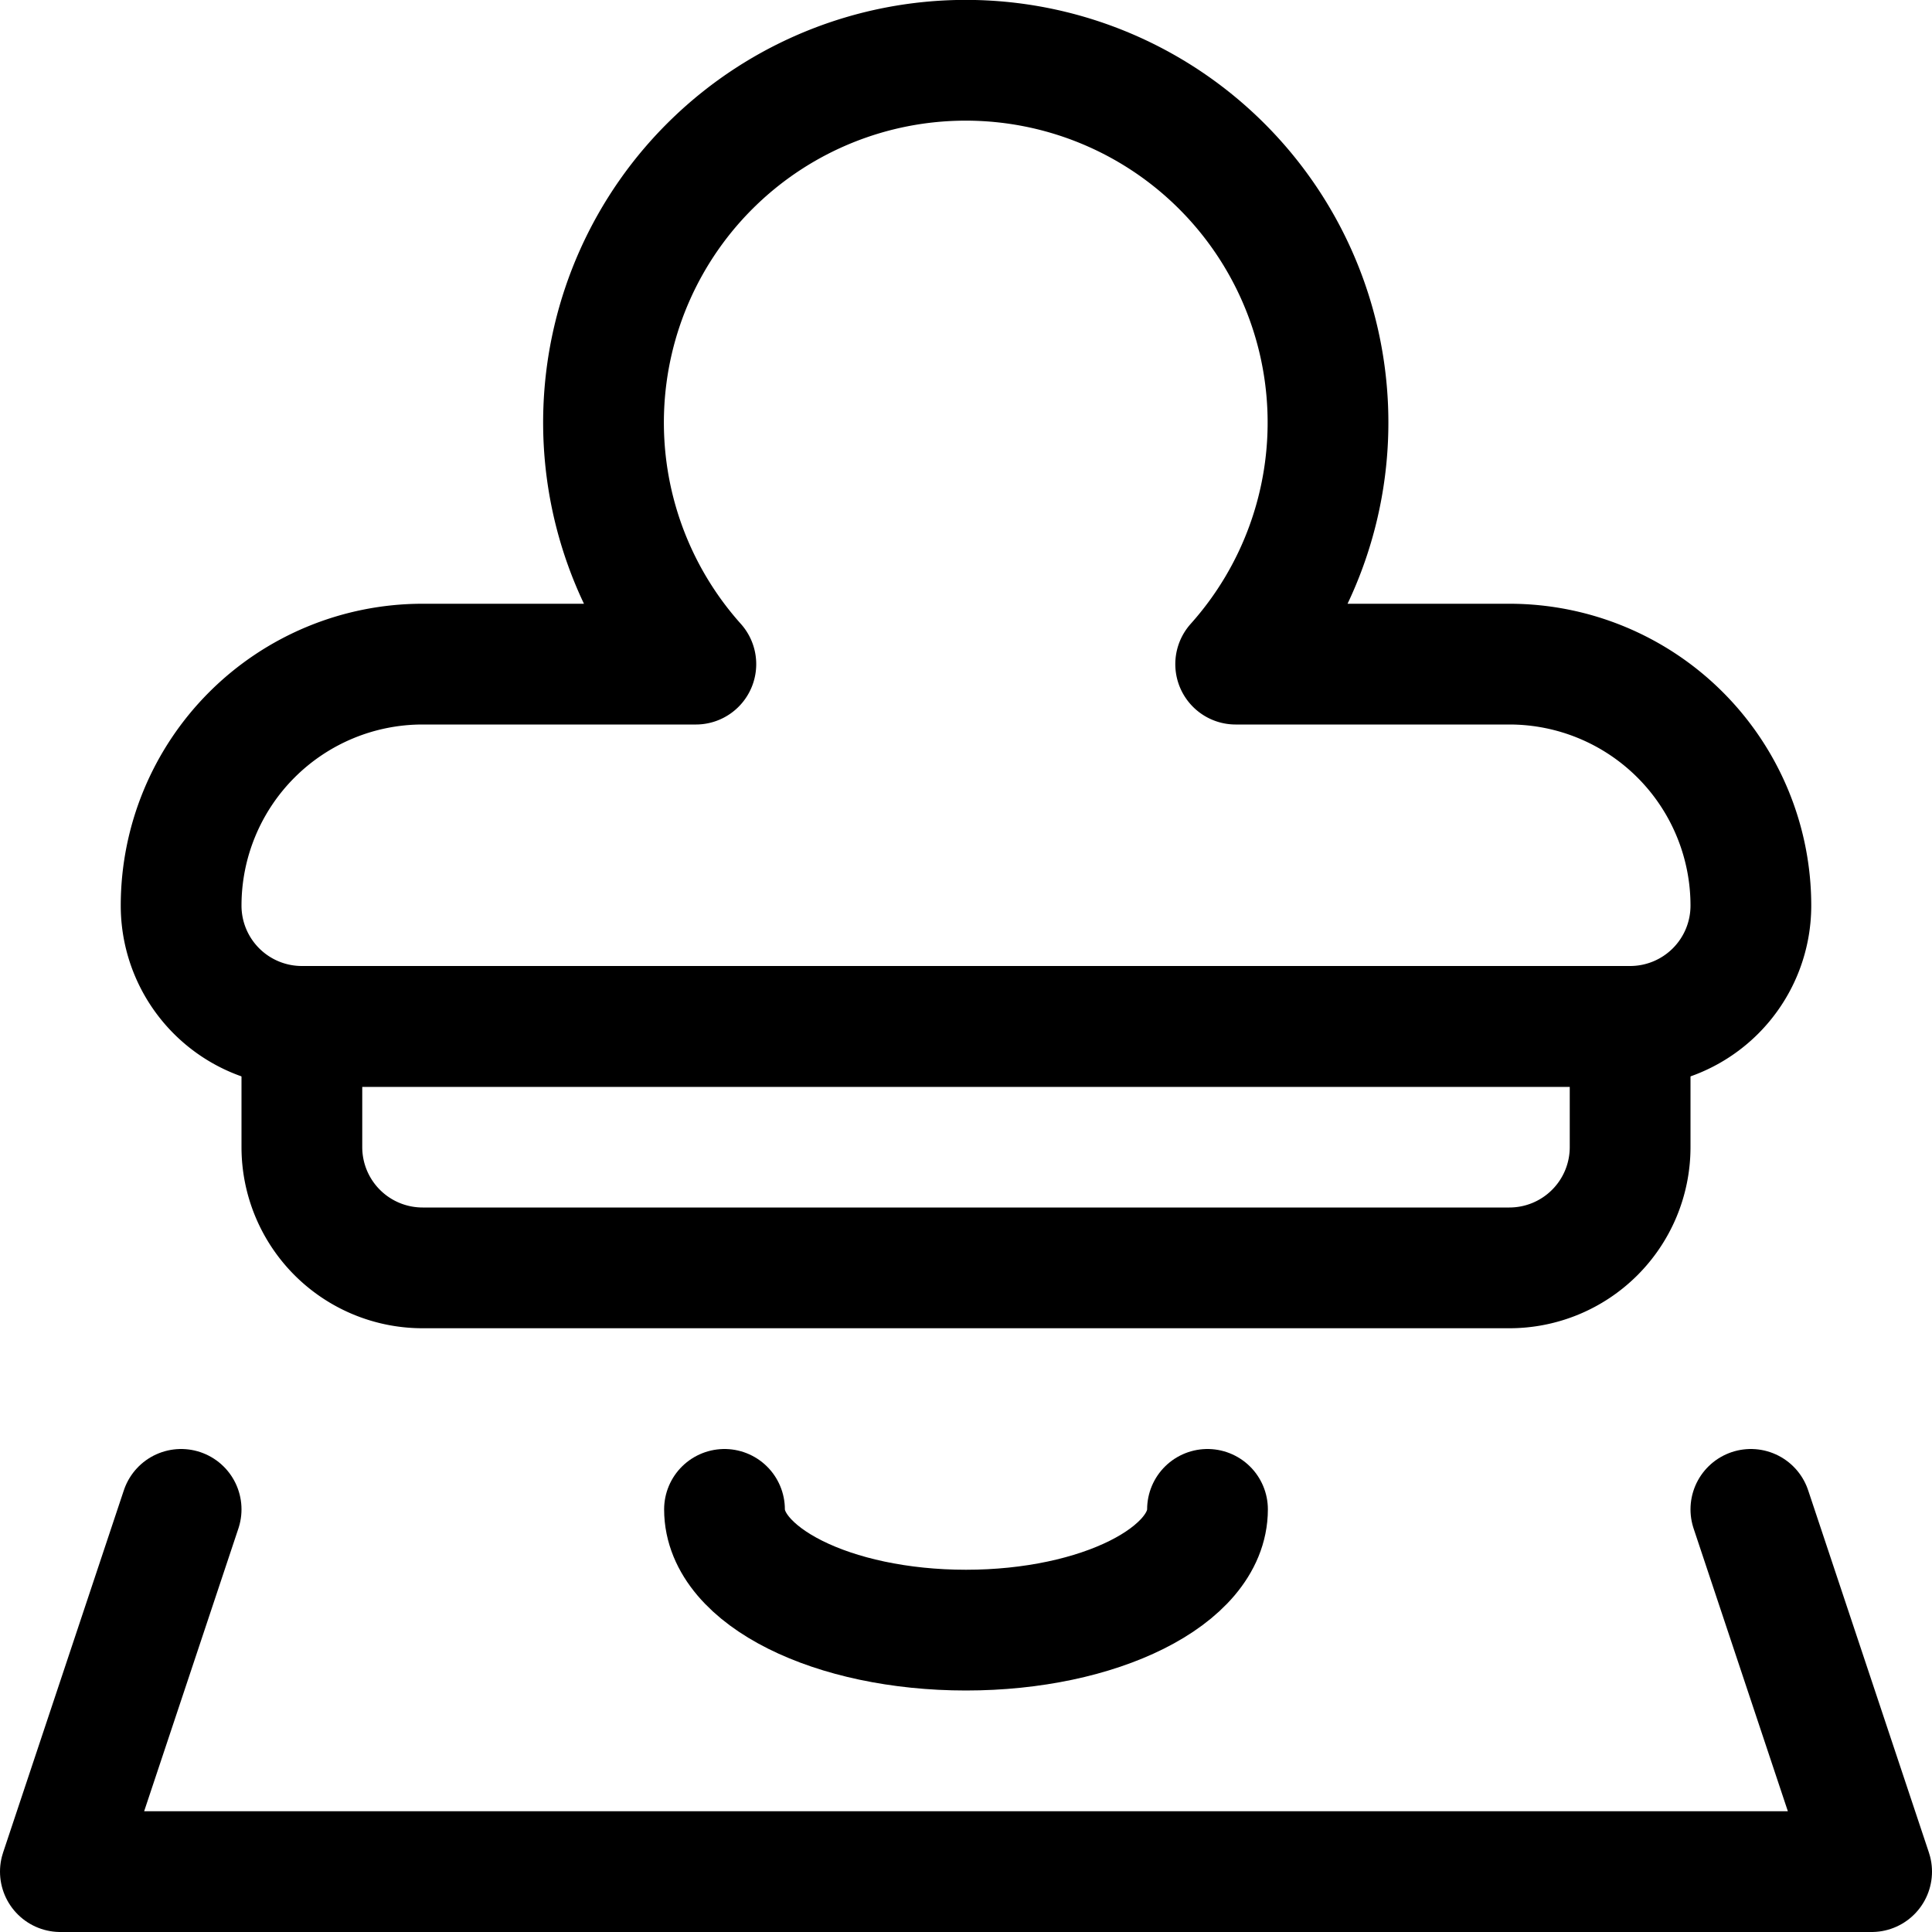 <svg xmlns="http://www.w3.org/2000/svg" viewBox="0 0 24 24"><defs><style>.a{fill:none;stroke:#000;stroke-linecap:round;stroke-linejoin:round;stroke-width:1.5px;}</style></defs><title>crime-seal-forfeit</title><polyline class="a" points="21.75 18.75 23.25 23.25 0.75 23.25 2.25 18.75"/><path class="a" d="M15,18.75c0,.828-1.343,1.5-3,1.5s-3-.672-3-1.5"/><path class="a" d="M18.75,15.75H5.25a1.5,1.5,0,0,1-1.5-1.5v-1.5h16.5v1.5A1.5,1.5,0,0,1,18.75,15.75Z"/><path class="a" d="M18.75,8.25h-3.4a4.5,4.5,0,1,0-6.706,0H5.25a3,3,0,0,0-3,3,1.5,1.5,0,0,0,1.5,1.5h16.5a1.5,1.5,0,0,0,1.5-1.5A3,3,0,0,0,18.75,8.25Z"/></svg>